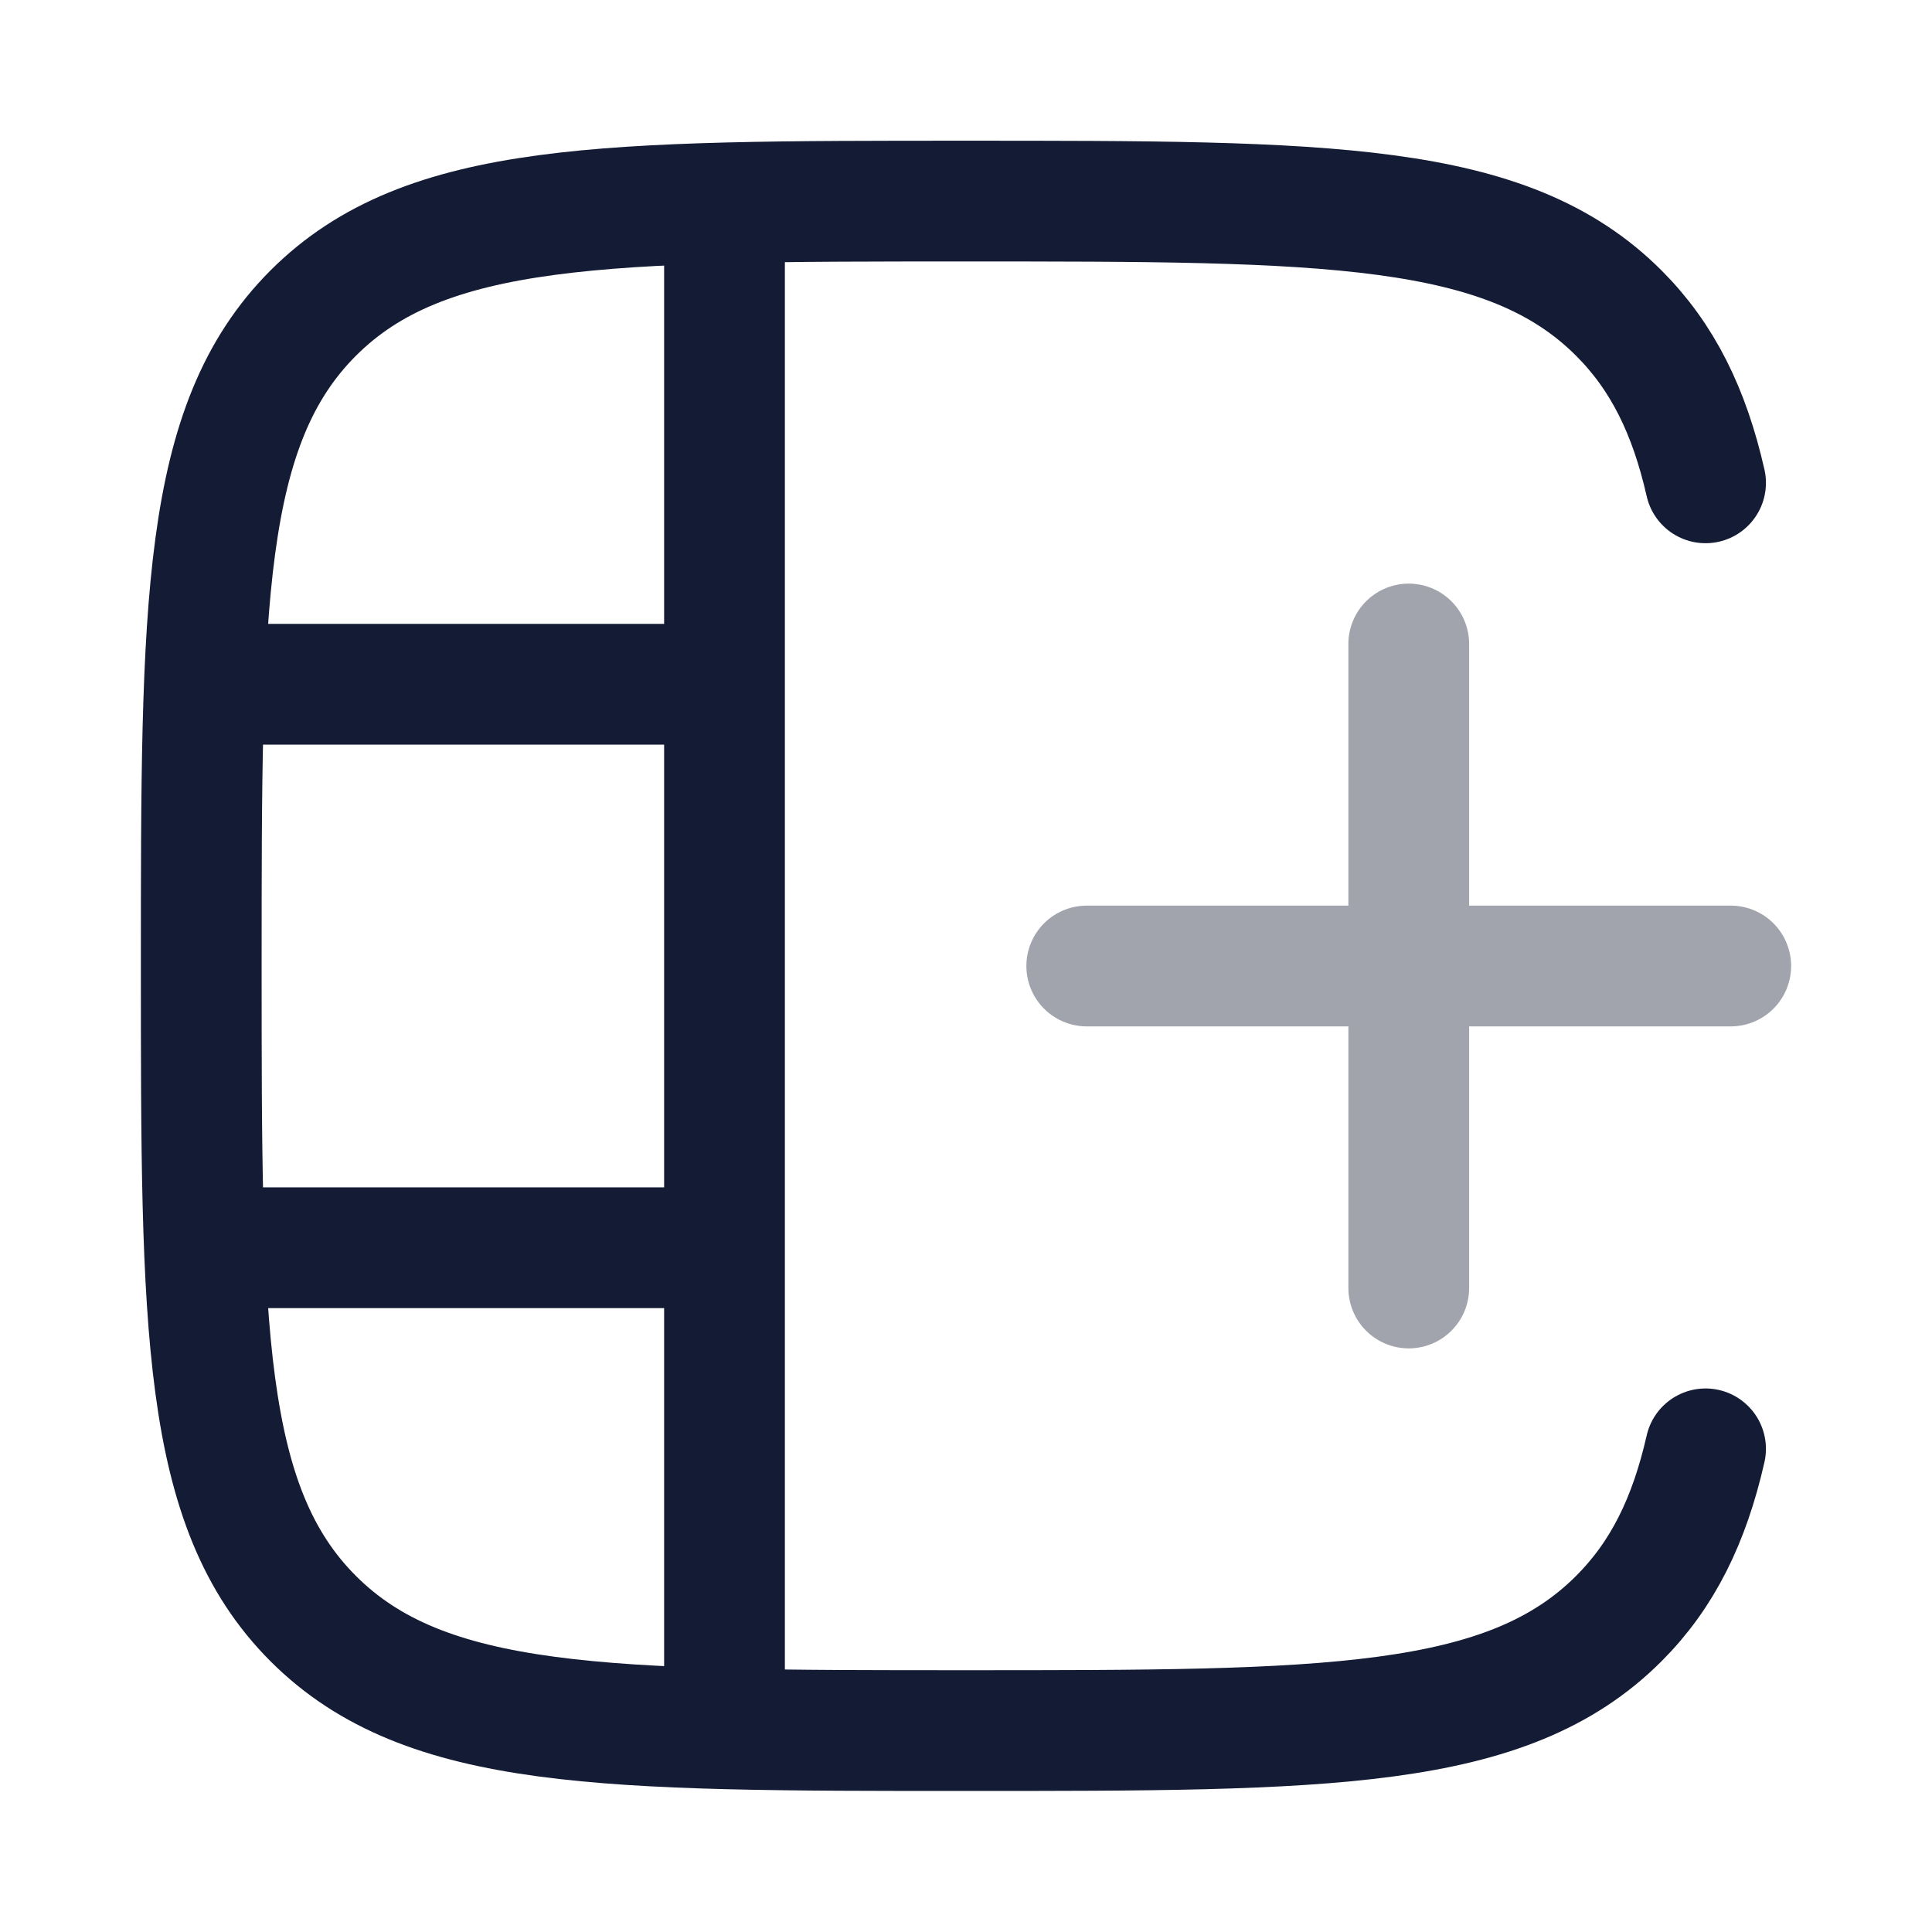 <svg width="24" height="24" viewBox="0 0 24 24" fill="none" xmlns="http://www.w3.org/2000/svg">
<path d="M21.187 5.998C20.985 5.109 20.654 4.434 20.109 3.889C18.718 2.498 16.479 2.498 12 2.498C7.522 2.498 5.283 2.498 3.891 3.889C2.5 5.281 2.5 7.52 2.5 11.998C2.5 16.476 2.5 18.716 3.891 20.107C5.283 21.498 7.522 21.498 12 21.498C16.479 21.498 18.718 21.498 20.109 20.107C20.654 19.562 20.985 18.887 21.187 17.998" stroke="#141B34" stroke-width="1.5" stroke-linecap="round" stroke-linejoin="round"/>
<path opacity="0.4" d="M21.5 12L17.5 12M17.5 12H13.5M17.5 12V16M17.5 12L17.5 8" stroke="#141B34" stroke-width="1.5" stroke-linecap="round" stroke-linejoin="round"/>
<path d="M9 21.5L9 2.5" stroke="#141B34" stroke-width="1.5"/>
<path d="M2.5 15.5L9 15.5M2.5 8.5L9 8.5" stroke="#141B34" stroke-width="1.5"/>
</svg>
